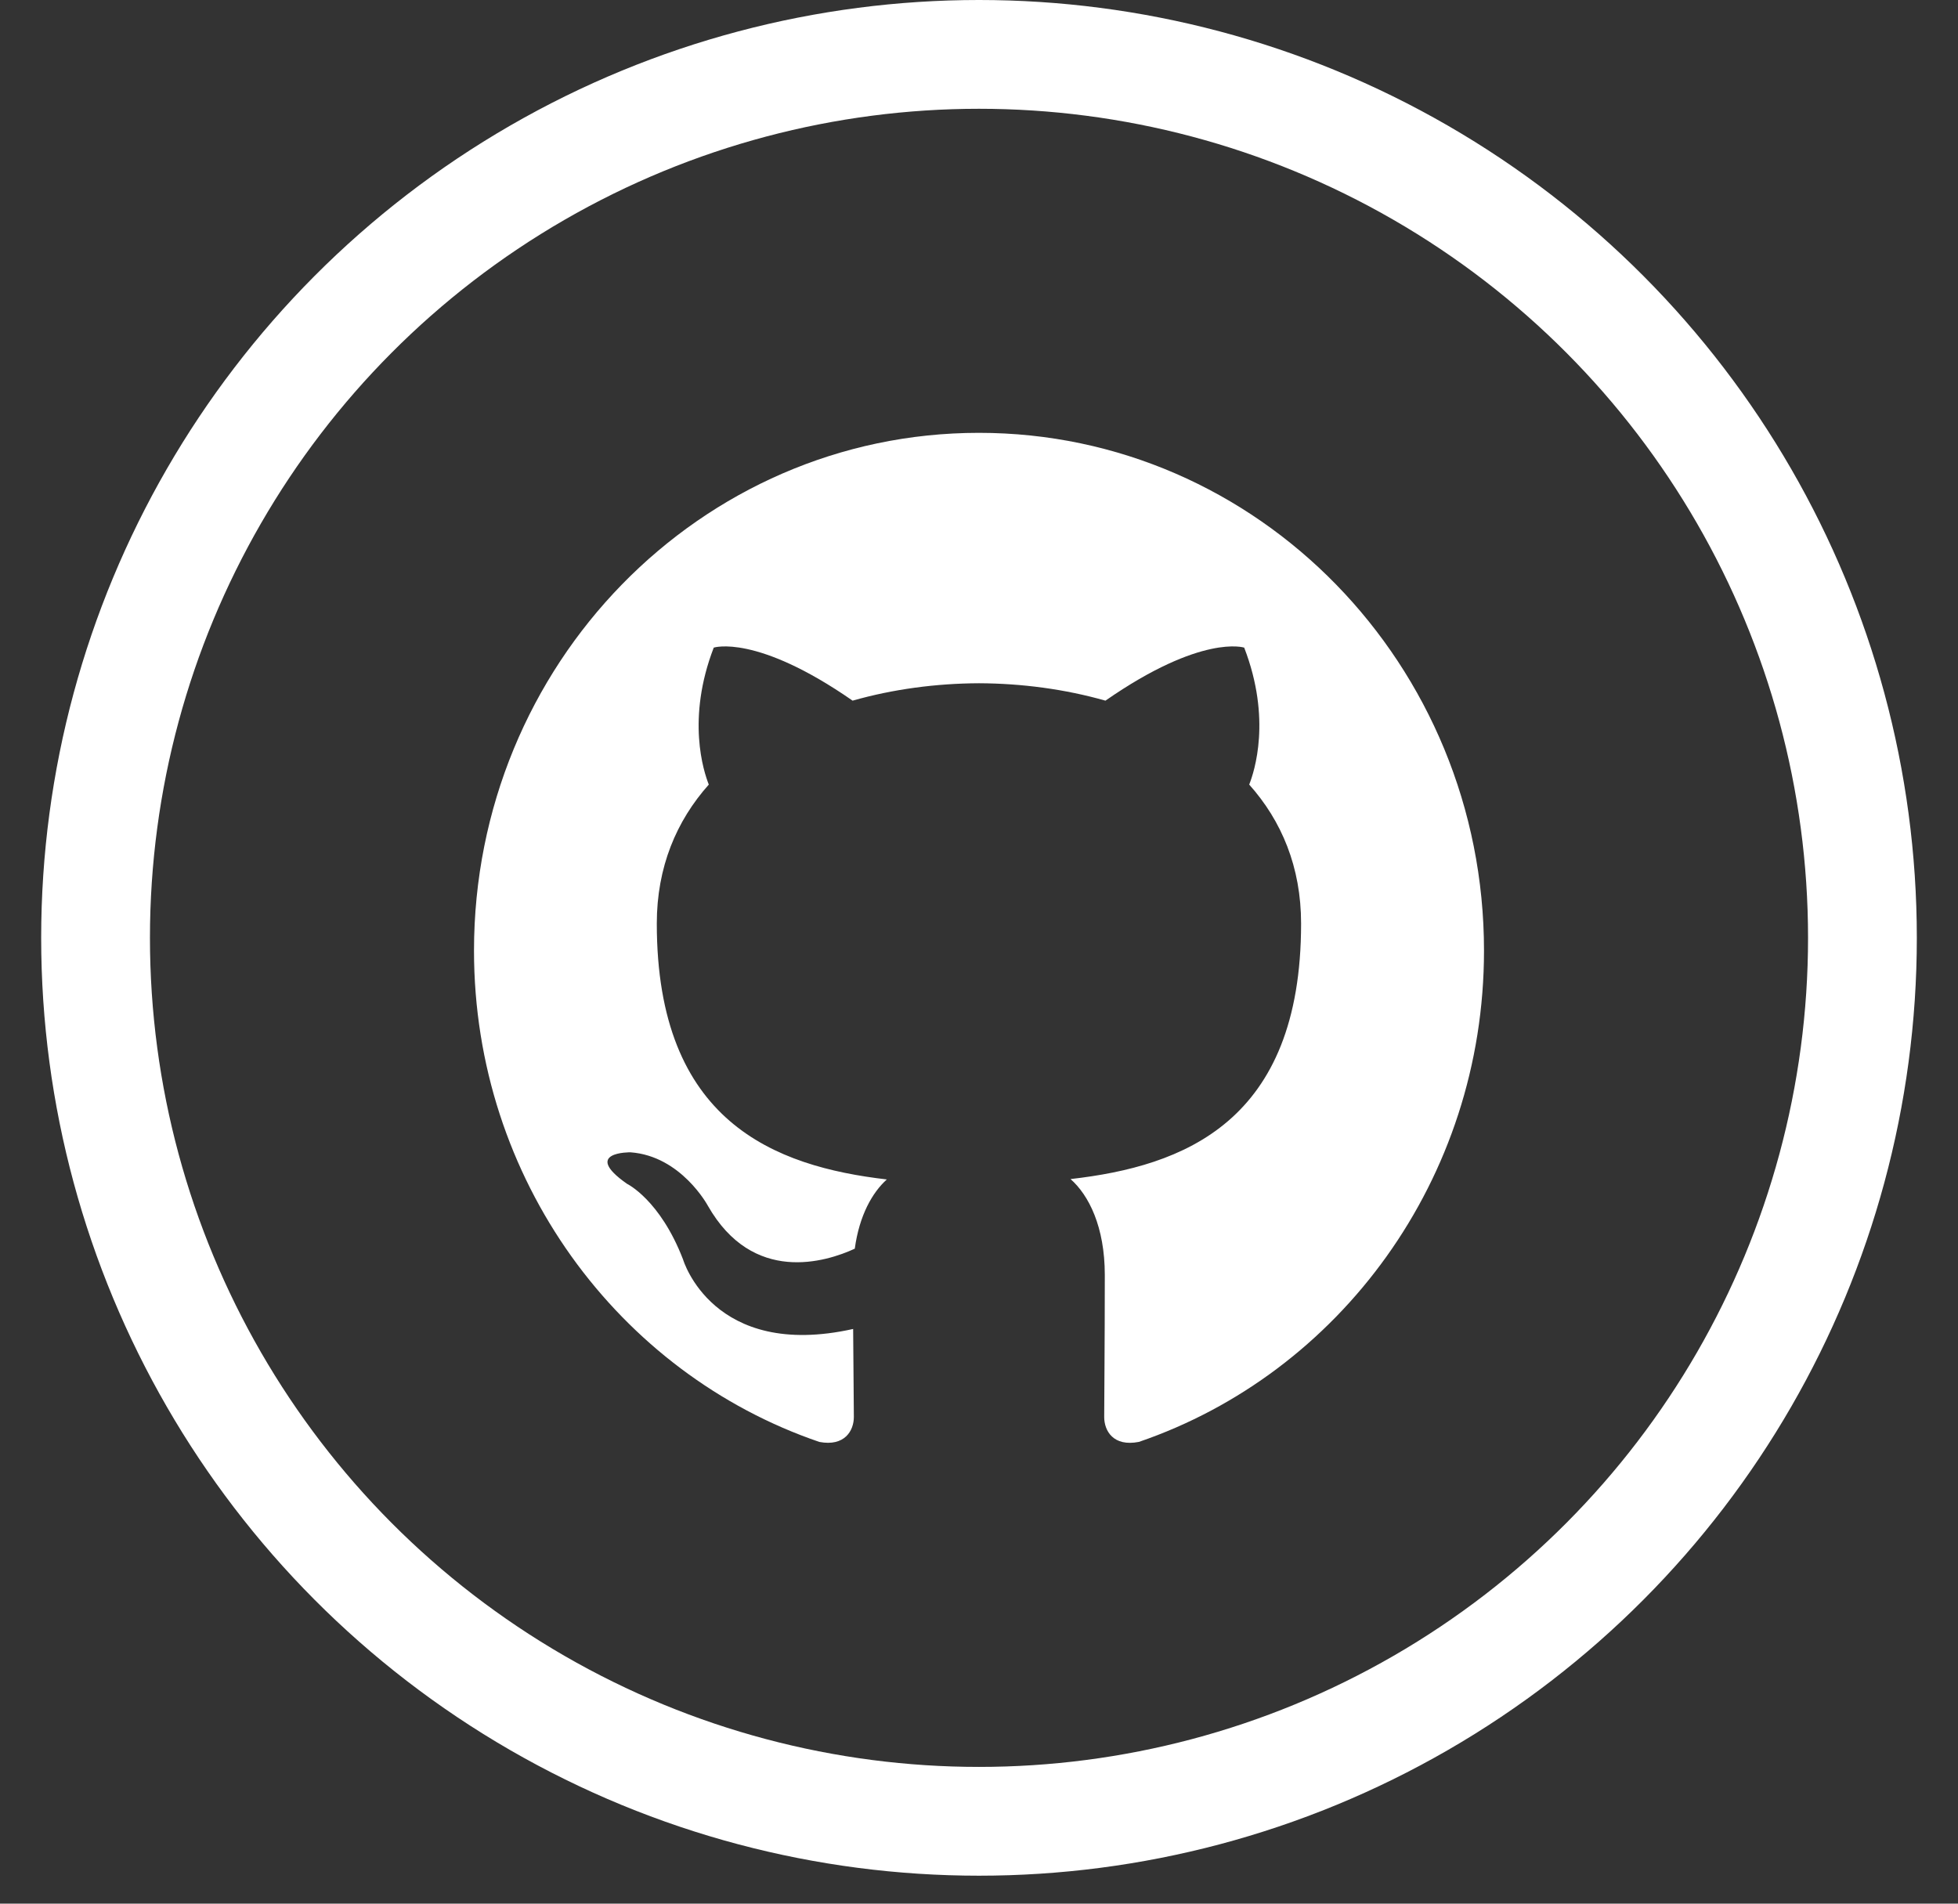 <svg width="36" height="35" viewBox="0 0 36 35" fill="none" xmlns="http://www.w3.org/2000/svg">
<rect x="0" y="0" width="36" height="35" fill="#333333" stroke="none"/>
<circle cx="18" cy="17.243" r="16.243" stroke="white" stroke-width="2"/>
<path fill-rule="evenodd" clip-rule="evenodd" d="M8.715 17.478C8.715 21.684 11.376 25.252 15.065 26.511C15.529 26.599 15.699 26.305 15.699 26.052C15.699 25.826 15.691 25.228 15.686 24.434C13.104 25.009 12.559 23.157 12.559 23.157C12.136 22.057 11.528 21.765 11.528 21.765C10.685 21.174 11.591 21.186 11.591 21.186C12.523 21.253 13.014 22.167 13.014 22.167C13.842 23.622 15.187 23.202 15.716 22.958C15.8 22.343 16.04 21.924 16.305 21.685C14.244 21.445 12.076 20.628 12.076 16.98C12.076 15.941 12.438 15.091 13.032 14.425C12.937 14.185 12.618 13.217 13.123 11.907C13.123 11.907 13.903 11.65 15.676 12.882C16.417 12.671 17.211 12.565 18 12.562C18.789 12.565 19.583 12.671 20.325 12.882C22.097 11.65 22.876 11.907 22.876 11.907C23.382 13.217 23.063 14.185 22.968 14.425C23.563 15.091 23.922 15.941 23.922 16.98C23.922 20.637 21.752 21.442 19.683 21.678C20.017 21.972 20.313 22.553 20.313 23.441C20.313 24.713 20.302 25.74 20.302 26.052C20.302 26.307 20.469 26.603 20.941 26.51C24.627 25.249 27.285 21.683 27.285 17.478C27.285 12.22 23.127 7.958 17.999 7.958C12.873 7.958 8.715 12.22 8.715 17.478Z" fill="white"/>
</svg>
